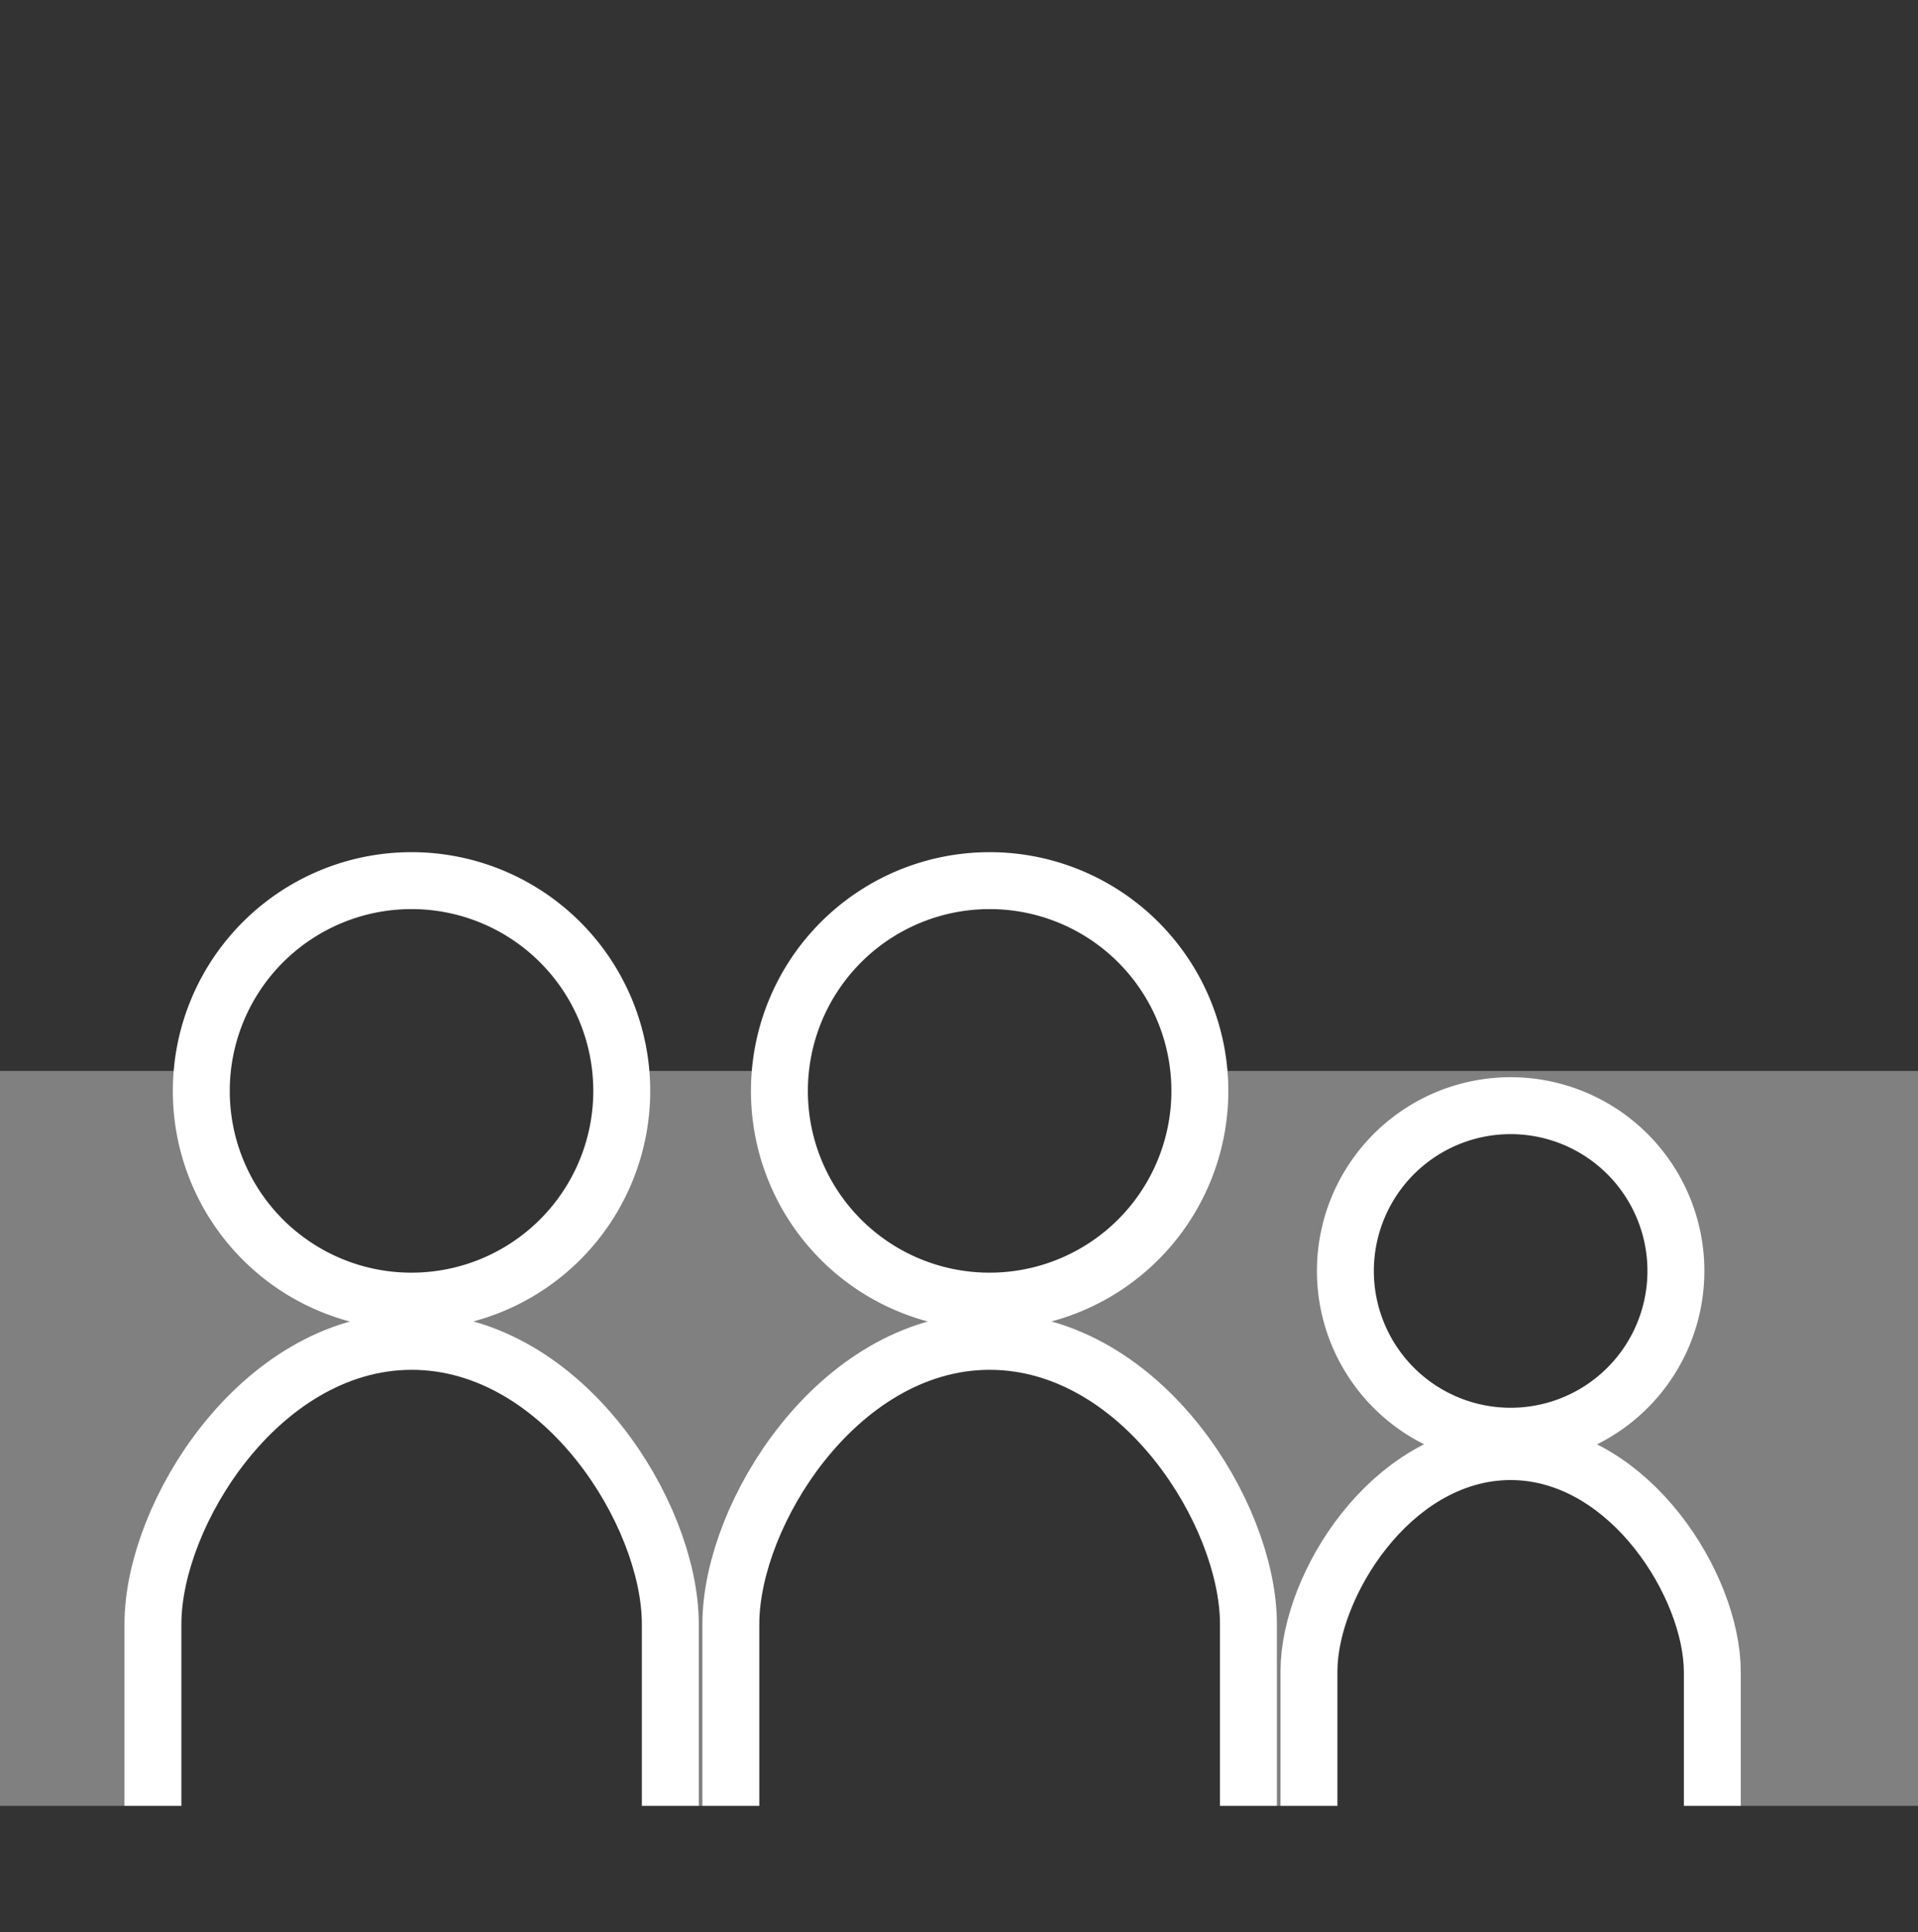 <svg xmlns="http://www.w3.org/2000/svg" viewBox="0 0 101.09 101.82"><rect x="0" y="0" width="101.09" height="101.82" fill="#808080" stroke="none"/><defs><style>.cls-1{fill:#333;}.cls-2{fill:none;stroke:#fff;stroke-width:6px;}</style></defs><g id="レイヤー_2" data-name="レイヤー 2"><g id="pc"><rect class="cls-1" width="101.09" height="56.44"/><path class="cls-2" d="M21.7,67.07a9.58,9.58,0,1,0-9.59-9.58A9.57,9.57,0,0,0,21.7,67.07Z"/><path class="cls-2" d="M21.7,72.19c-7,0-12.14,8.3-12.14,13.41V95.82H33.83V85.6C33.83,80.49,28.72,72.19,21.7,72.19Z"/><path class="cls-2" d="M52.16,67.07a9.58,9.58,0,1,0-9.58-9.58A9.57,9.57,0,0,0,52.16,67.07Z"/><path class="cls-2" d="M52.16,72.19c-7,0-12.14,8.3-12.14,13.41V95.82H64.3V85.6C64.3,80.49,59.19,72.19,52.16,72.19Z"/><path class="cls-2" d="M79.62,74.19A7.21,7.21,0,1,0,72.41,67,7.21,7.21,0,0,0,79.62,74.19Z"/><path class="cls-2" d="M79.62,78c-5.29,0-9.13,6.25-9.13,10.09v7.69H88.75V88.13C88.75,84.29,84.9,78,79.62,78Z"/><path class="cls-1" d="M21.7,67.07a9.58,9.58,0,1,0-9.59-9.58A9.57,9.57,0,0,0,21.7,67.07Z"/><path class="cls-1" d="M21.7,72.19c-7,0-12.14,8.3-12.14,13.41V95.82H33.83V85.6C33.83,80.49,28.72,72.19,21.7,72.19Z"/><path class="cls-1" d="M52.16,67.07a9.58,9.58,0,1,0-9.58-9.58A9.57,9.57,0,0,0,52.16,67.07Z"/><path class="cls-1" d="M52.16,72.19c-7,0-12.14,8.3-12.14,13.41V95.82H64.3V85.6C64.3,80.49,59.19,72.19,52.16,72.19Z"/><path class="cls-1" d="M79.62,74.19A7.21,7.21,0,1,0,72.41,67,7.21,7.21,0,0,0,79.62,74.19Z"/><path class="cls-1" d="M79.62,78c-5.29,0-9.13,6.25-9.13,10.09v7.69H88.75V88.13C88.75,84.29,84.9,78,79.62,78Z"/><rect class="cls-1" y="95.17" width="101.09" height="6.65"/></g></g></svg>